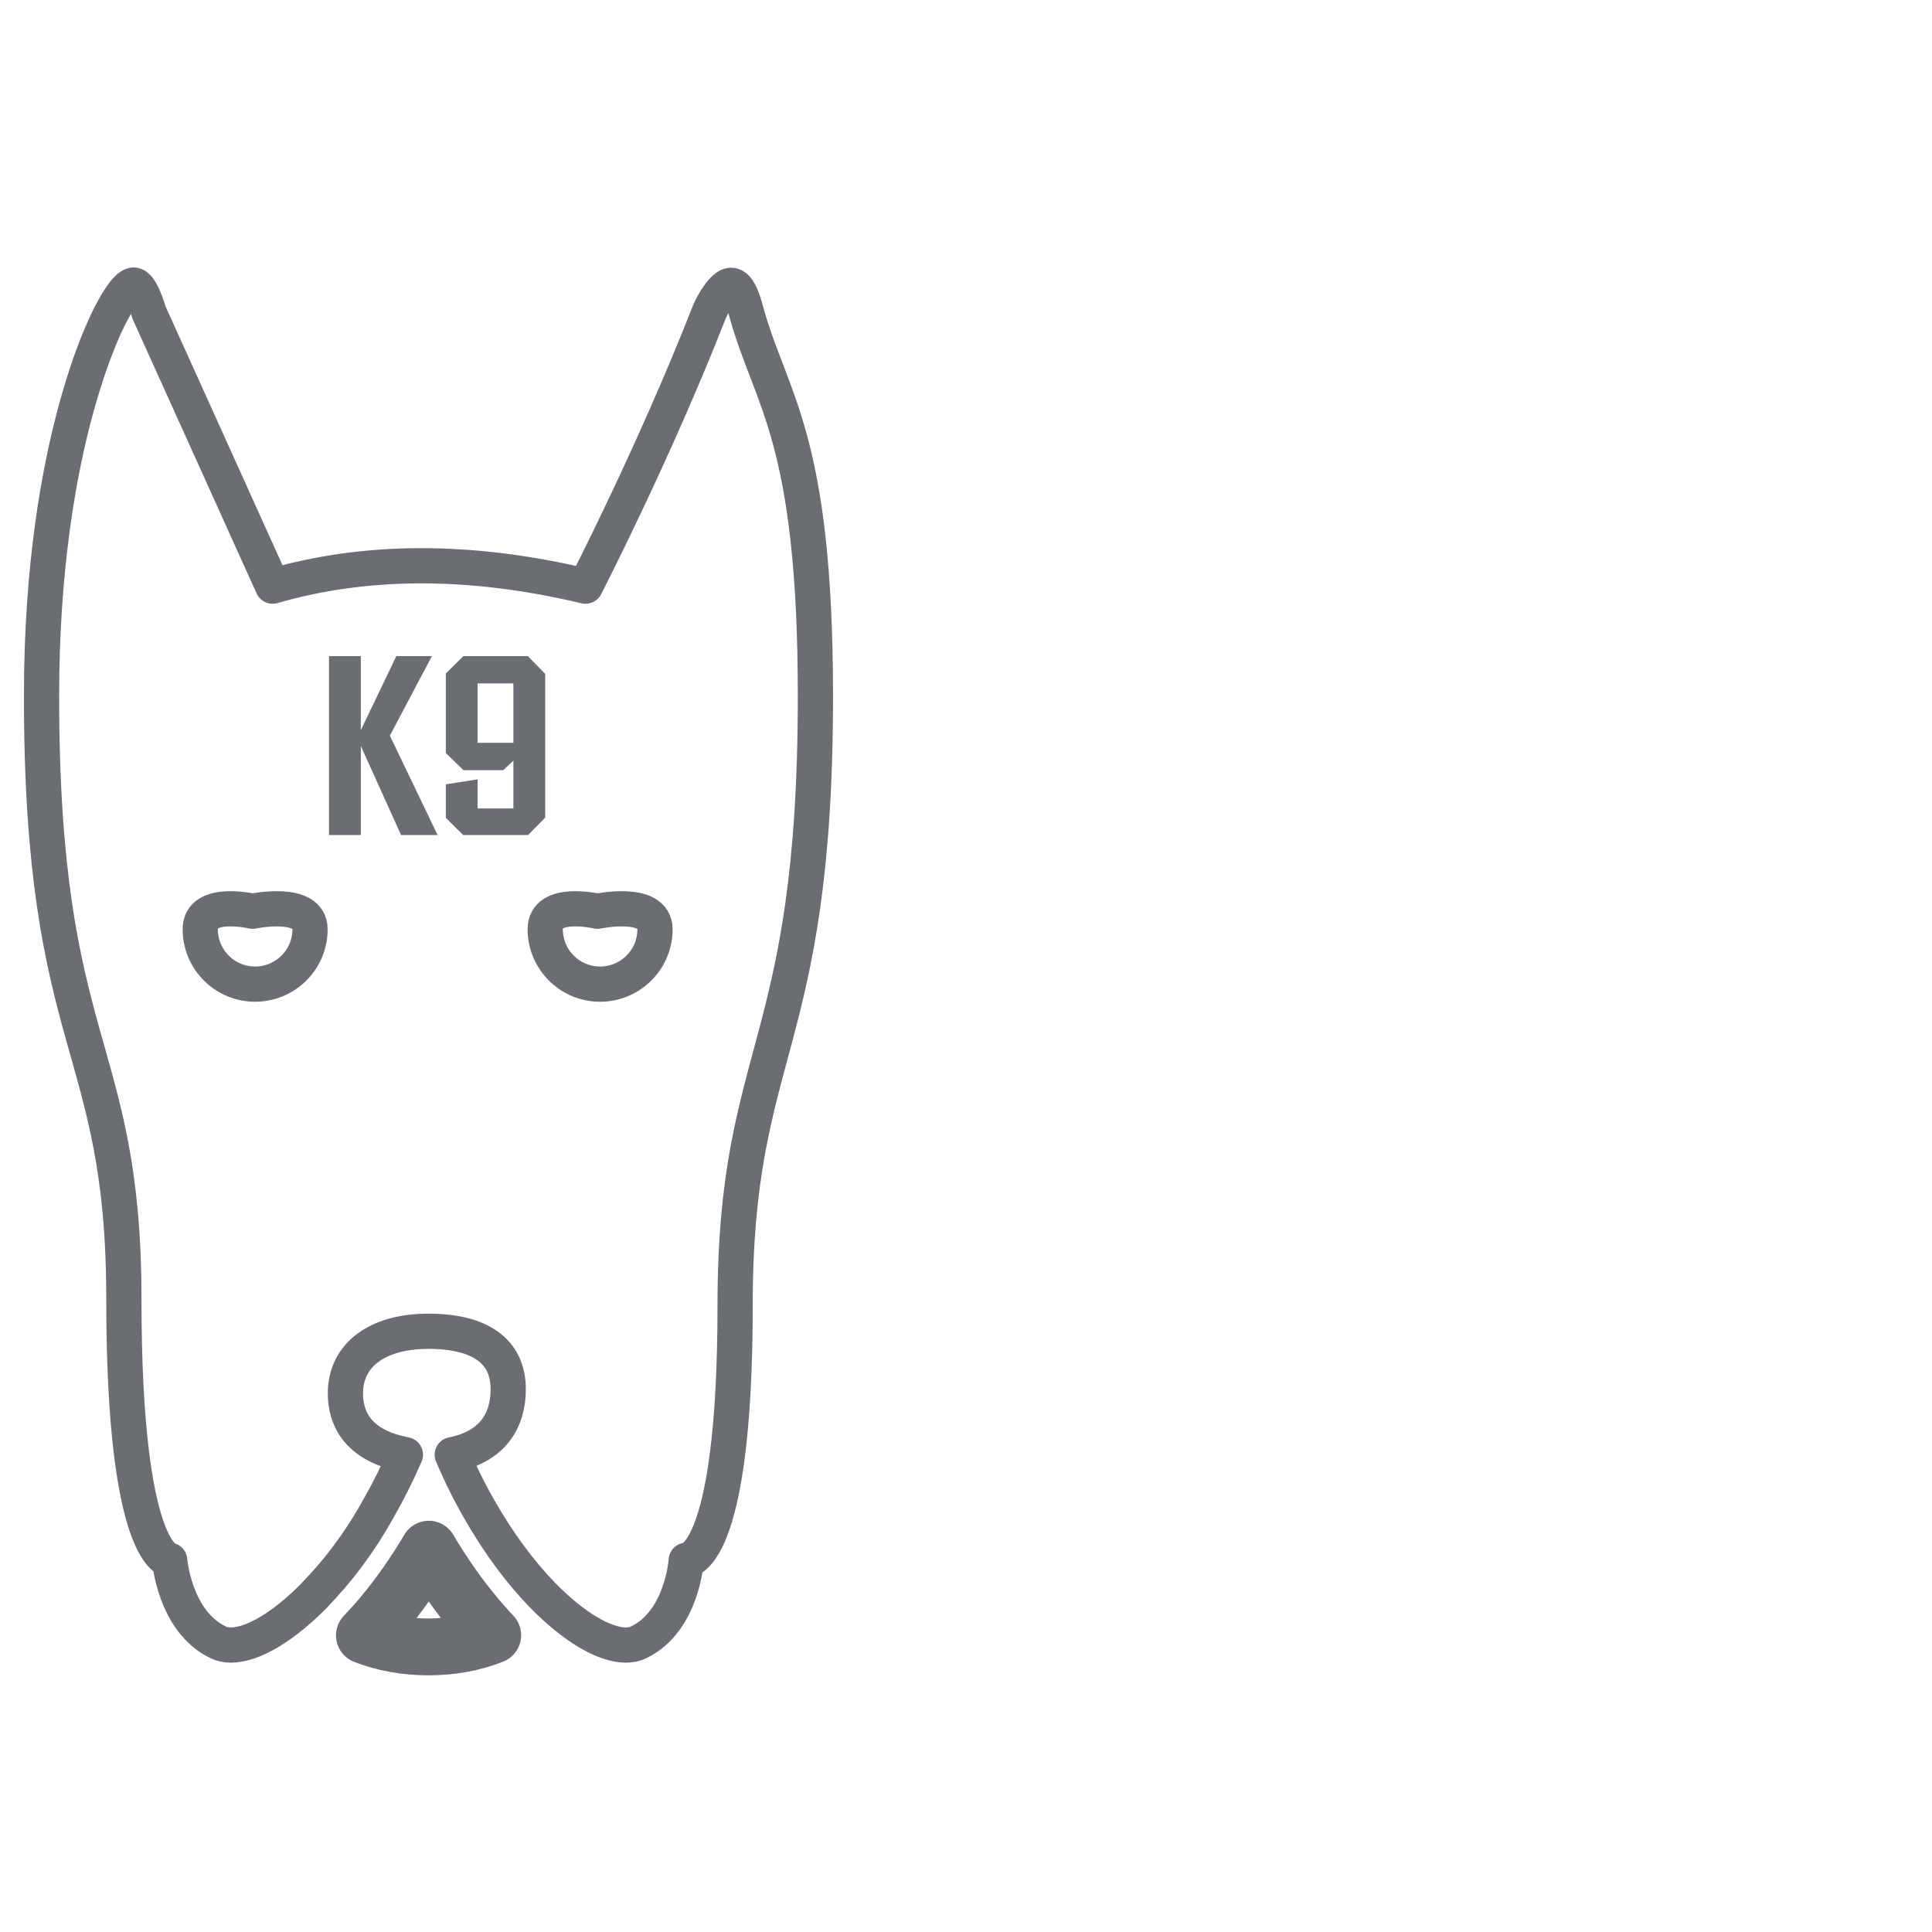 <?xml version="1.0" encoding="UTF-8" standalone="no"?><!DOCTYPE svg PUBLIC "-//W3C//DTD SVG 1.1//EN" "http://www.w3.org/Graphics/SVG/1.1/DTD/svg11.dtd"><svg width="100%" height="100%" viewBox="0 0 34 34" version="1.1" xmlns="http://www.w3.org/2000/svg" xmlns:xlink="http://www.w3.org/1999/xlink" xml:space="preserve" xmlns:serif="http://www.serif.com/" style="fill-rule:evenodd;clip-rule:evenodd;stroke-linejoin:round;stroke-miterlimit:2;"><g><path d="M8.671,28.777c-0.111,-0.117 -0.209,-0.231 -0.293,-0.329c-0.299,-0.359 -0.58,-0.757 -0.832,-1.185c-0.254,0.428 -0.535,0.829 -0.837,1.188c-0.084,0.101 -0.185,0.212 -0.296,0.329c0.326,0.128 0.712,0.203 1.127,0.203c0.416,0 0.805,-0.075 1.131,-0.206Z" style="fill:none;fill-rule:nonzero;stroke:#6a6e73;stroke-width:1px;"/><path d="M2.986,27.458c0,0 0.083,1.073 0.852,1.444c0.066,0.033 0.14,0.048 0.227,0.048c0.377,0 0.918,-0.314 1.475,-0.882l0,-0.003c0.379,-0.389 0.765,-0.88 1.115,-1.508c0.171,-0.299 0.332,-0.616 0.479,-0.957c-0.706,-0.134 -1.055,-0.512 -1.055,-1.081c0,-0.673 0.561,-1.091 1.461,-1.091c0.904,0 1.404,0.347 1.404,1.02c0,0.565 -0.288,1.015 -0.985,1.152c0.147,0.347 0.308,0.67 0.479,0.966c0.347,0.608 0.729,1.113 1.103,1.499c0.557,0.571 1.095,0.885 1.472,0.885c0.083,0 0.161,-0.015 0.227,-0.048c0.769,-0.371 0.837,-1.444 0.837,-1.444c0,0 0.86,0.064 0.86,-4.488c0,-4.552 1.413,-4.464 1.413,-10.72c0,-4.549 -0.78,-5.199 -1.208,-6.733c-0.042,-0.153 -0.128,-0.497 -0.275,-0.497c-0.138,0 -0.332,0.338 -0.386,0.476c-0.954,2.44 -2.177,4.819 -2.177,4.819c-2.054,-0.487 -3.882,-0.469 -5.506,0l-2.18,-4.825c0,0 -0.129,-0.473 -0.266,-0.473c-0.147,0 -0.395,0.497 -0.395,0.497c0,0 -1.226,2.184 -1.226,6.739c0,6.256 1.449,6.057 1.449,10.612c0,4.555 0.806,4.593 0.806,4.593Zm7.53,-11.422c0,0 1.011,-0.215 1.011,0.317c0,0.535 -0.434,0.966 -0.966,0.966c-0.535,0 -0.966,-0.434 -0.966,-0.966c-0.003,-0.532 0.921,-0.317 0.921,-0.317Zm-6.071,0c0,0 1.011,-0.215 1.011,0.317c0,0.535 -0.434,0.966 -0.966,0.966c-0.535,0 -0.966,-0.434 -0.966,-0.966c-0.003,-0.532 0.921,-0.317 0.921,-0.317Z" style="fill:none;fill-rule:nonzero;stroke:#6a6e73;stroke-width:0.62px;"/><g><path d="M5.79,14.695l0,-3.149l0.56,0l0,1.303l0.625,-1.303l0.626,0l-0.74,1.4l0.84,1.749l-0.643,0l-0.708,-1.566l0,1.566l-0.56,0Z" style="fill:#6a6e73;fill-rule:nonzero;"/><path d="M7.846,14.393l0,-0.59l0.559,-0.088l0,0.512l0.63,0l0,-0.84l-0.179,0.167l-0.7,0l-0.31,-0.302l0,-1.401l0.31,-0.305l1.133,0l0.306,0.314l0,2.529l-0.301,0.306l-1.143,0l-0.305,-0.302Zm0.559,-2.366l0,1.045l0.63,0l0,-1.045l-0.63,0Z" style="fill:#6a6e73;fill-rule:nonzero;"/></g></g></svg>